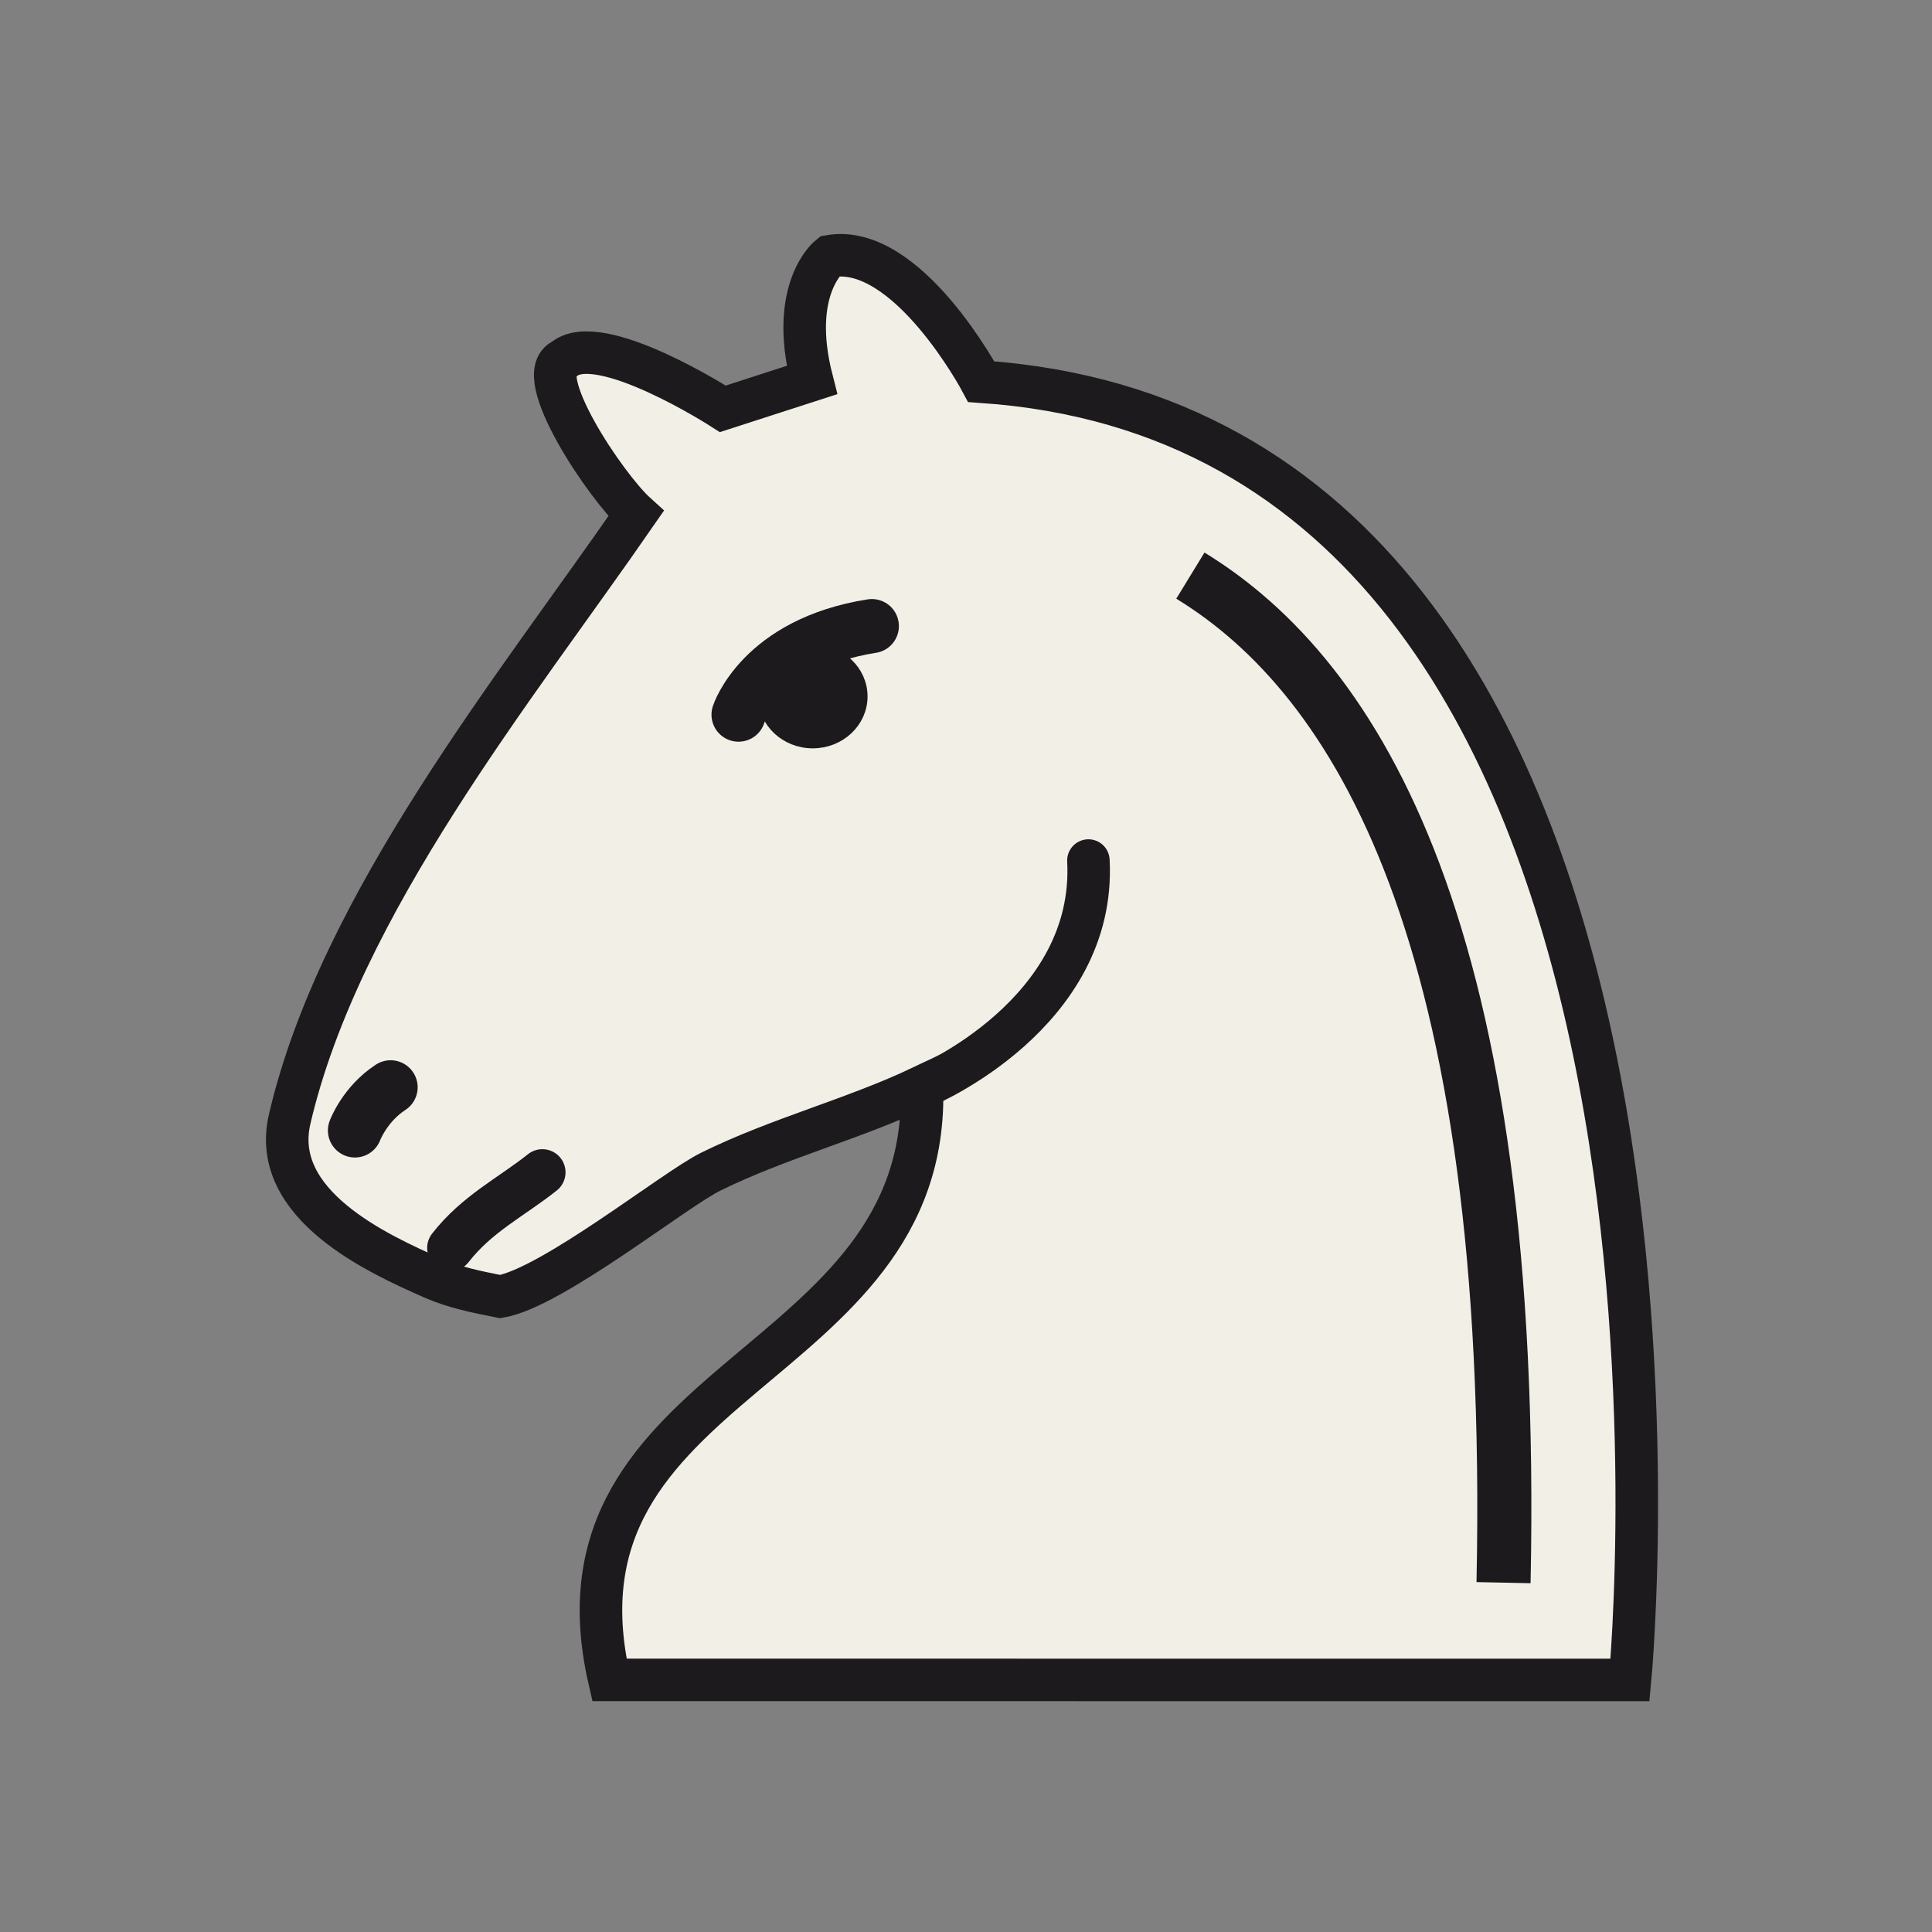 <?xml version="1.0" encoding="UTF-8" standalone="no"?>
<!DOCTYPE svg PUBLIC "-//W3C//DTD SVG 1.1//EN" "http://www.w3.org/Graphics/SVG/1.1/DTD/svg11.dtd">
<svg width="100%" height="100%" viewBox="0 0 591 591" version="1.1" xmlns="http://www.w3.org/2000/svg" xmlns:xlink="http://www.w3.org/1999/xlink" xml:space="preserve" xmlns:serif="http://www.serif.com/" style="fill-rule:evenodd;clip-rule:evenodd;">
    <rect x="0" y="0" width="591" height="591" fill="#808080" stroke="none"/>
    <g transform="matrix(1,0,0,1,-895,-2622)">
        <g transform="matrix(1,0,0,1,162.888,-103.908)">
            <g id="wN.svg" transform="matrix(4.167,0,0,4.167,1027.67,3021.62)">
                <g id="wN.svg1" serif:id="wN.svg">
                    <g id="wN.svg2" serif:id="wN.svg" transform="matrix(1,0,0,1,-70.866,-70.866)">
                        <g transform="matrix(1.001,0,0,1,1311.73,1029.71)">
                            <path d="M-1242.87,-950.029C-1242.24,-928.981 -1270.94,-928.894 -1265.79,-906.489L-1190.94,-906.483C-1190.94,-906.483 -1182.17,-997.957 -1238.52,-1001.79C-1238.52,-1001.79 -1243.94,-1012.01 -1249.64,-1011C-1249.64,-1011 -1252.66,-1008.63 -1250.94,-1001.91L-1257.47,-999.797C-1257.47,-999.797 -1266.58,-1005.67 -1269.16,-1003.4C-1271.59,-1002.35 -1266.05,-994.099 -1263.84,-992.098C-1272.66,-979.323 -1285.57,-963.443 -1289.24,-947.65C-1290.7,-941.369 -1282.76,-937.758 -1278.71,-935.974C-1277.15,-935.289 -1275.45,-934.954 -1273.79,-934.625C-1269.94,-935.316 -1261.06,-942.462 -1258.36,-943.795C-1253.37,-946.261 -1247.9,-947.643 -1242.87,-950.029Z" style="fill:rgb(242,239,231);stroke:rgb(28,26,29);stroke-width:3.12px;"/>
                        </g>
                        <path d="M67.864,79.614C67.864,79.614 80.43,74.322 79.838,63.074" style="fill:none;stroke:rgb(28,26,29);stroke-width:3.12px;stroke-linecap:round;"/>
                        <path d="M54.153,52.364C54.153,52.364 55.837,47.132 63.941,45.862" style="fill:rgb(28,26,29);stroke:rgb(28,26,29);stroke-width:3.97px;stroke-linecap:round;"/>
                        <ellipse cx="59.604" cy="51.026" rx="3.521" ry="3.311" style="fill:rgb(28,26,29);stroke:rgb(28,26,29);stroke-width:1px;stroke-linejoin:round;stroke-miterlimit:2;"/>
                        <path d="M25.994,82.888C25.994,82.888 26.714,80.955 28.613,79.719" style="fill:white;stroke:rgb(28,26,29);stroke-width:3.97px;stroke-linecap:round;"/>
                        <path d="M32.995,91.511C34.951,88.997 37.483,87.772 39.753,85.963" style="fill:white;stroke:rgb(28,26,29);stroke-width:3.4px;stroke-linecap:round;"/>
                        <path d="M87.324,42.157C99.527,49.62 111.305,68.377 110.313,116.084" style="fill:none;stroke:rgb(28,26,29);stroke-width:3.97px;stroke-linejoin:round;"/>
                    </g>
                    <g id="wN.svg3" serif:id="wN.svg">
                    </g>
                </g>
            </g>
        </g>
    </g>
</svg>
